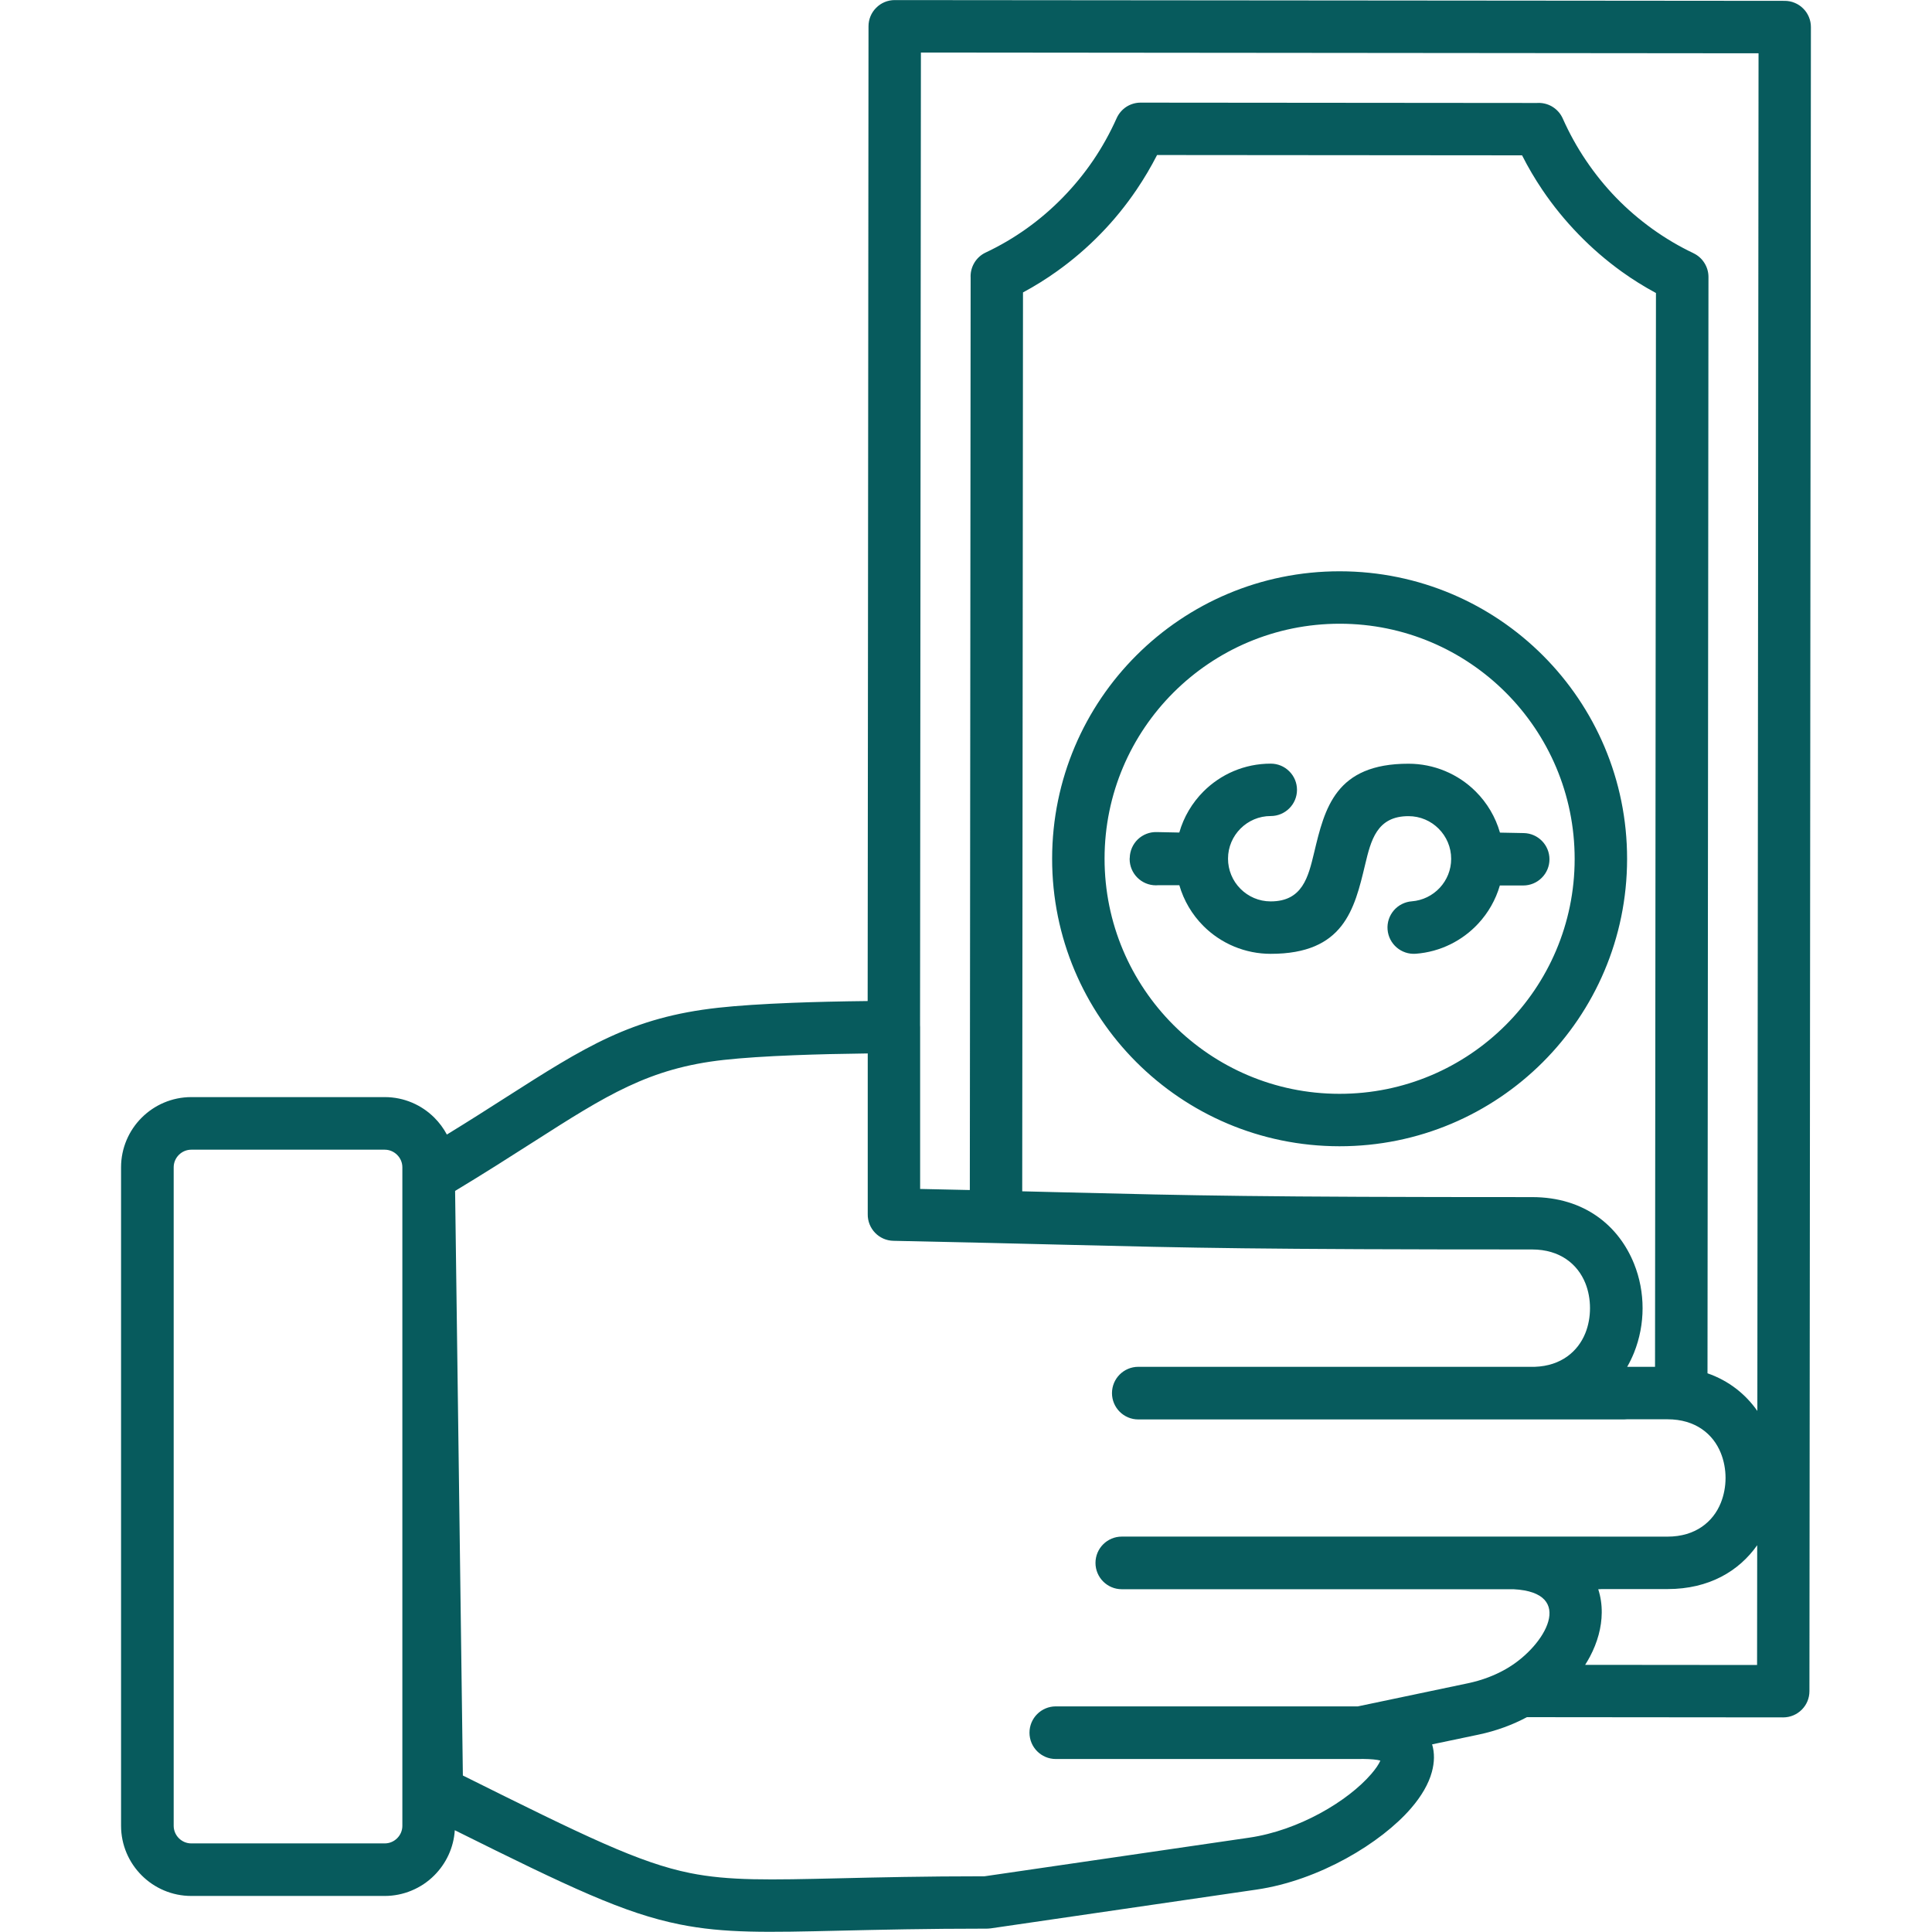 <svg width="50" height="50" viewBox="0 0 50 50" fill="none" xmlns="http://www.w3.org/2000/svg">
<g id="Frame">
<g id="Group">
<path id="Vector" fill-rule="evenodd" clip-rule="evenodd" d="M9.958 29.754H4.95C4.826 29.754 4.712 29.805 4.629 29.888C4.546 29.971 4.495 30.084 4.495 30.209V47.252C4.495 47.376 4.546 47.49 4.629 47.573C4.712 47.656 4.825 47.707 4.95 47.707H9.958C10.083 47.707 10.196 47.656 10.279 47.573C10.362 47.49 10.413 47.377 10.413 47.252V30.21C10.413 30.085 10.362 29.972 10.279 29.889C10.196 29.806 10.083 29.754 9.958 29.754ZM4.95 28.393H9.958C10.458 28.393 10.913 28.597 11.242 28.926C11.37 29.054 11.479 29.201 11.565 29.362C12.143 29.008 12.634 28.694 13.081 28.408C15.138 27.094 16.336 26.328 18.591 26.08C19.09 26.025 19.741 25.983 20.501 25.953C21.088 25.93 21.747 25.915 22.455 25.907L22.477 0.68C22.477 0.5 22.548 0.328 22.676 0.201C22.803 0.073 22.975 0.002 23.155 0.002L46.188 0.022C46.277 0.022 46.365 0.039 46.447 0.074C46.53 0.108 46.605 0.158 46.667 0.221C46.73 0.283 46.78 0.358 46.814 0.44C46.849 0.523 46.866 0.611 46.866 0.7L46.828 43.768C46.828 43.948 46.757 44.12 46.629 44.247C46.502 44.374 46.33 44.446 46.15 44.446L39.517 44.44C39.145 44.638 38.725 44.795 38.264 44.892L37.063 45.144C37.13 45.367 37.125 45.608 37.056 45.86C36.973 46.167 36.786 46.487 36.519 46.796C35.743 47.697 34.138 48.666 32.521 48.902L25.633 49.907V49.906C25.602 49.91 25.57 49.913 25.537 49.913C23.978 49.913 22.754 49.942 21.757 49.965C19.847 50.01 18.749 50.036 17.594 49.804C16.153 49.515 14.762 48.854 11.77 47.366C11.741 47.82 11.544 48.23 11.24 48.534C11.072 48.703 10.871 48.837 10.651 48.928C10.431 49.02 10.195 49.067 9.956 49.067H4.95C4.45 49.067 3.995 48.863 3.666 48.534C3.337 48.205 3.133 47.751 3.133 47.25V30.21C3.133 29.71 3.337 29.255 3.666 28.926C3.996 28.597 4.45 28.393 4.95 28.393ZM42.105 36.731C42.08 36.734 42.055 36.735 42.03 36.735H29.459C29.083 36.735 28.778 36.43 28.778 36.054C28.778 35.678 29.083 35.373 29.459 35.373H39.722C40.404 35.349 40.838 34.975 41.029 34.501C41.109 34.301 41.149 34.08 41.149 33.855C41.149 33.63 41.109 33.409 41.029 33.209C40.832 32.719 40.374 32.336 39.651 32.336C32.51 32.336 30.893 32.296 27.557 32.214C26.384 32.185 25.001 32.151 23.122 32.112C22.747 32.105 22.45 31.795 22.457 31.42V27.263C21.778 27.271 21.137 27.286 20.555 27.309C19.837 27.337 19.217 27.377 18.735 27.43C16.795 27.643 15.696 28.345 13.81 29.55C13.209 29.934 12.533 30.366 11.778 30.821C11.812 33.445 11.846 35.965 11.88 38.487C11.913 40.941 11.946 43.397 11.979 45.95C15.146 47.527 16.548 48.211 17.862 48.475C18.868 48.677 19.912 48.652 21.727 48.61C22.712 48.587 23.918 48.558 25.48 48.558L32.326 47.559C33.616 47.371 34.884 46.613 35.489 45.91C35.602 45.778 35.683 45.66 35.724 45.564C35.64 45.539 35.49 45.524 35.261 45.521C35.242 45.523 35.223 45.523 35.204 45.523H27.324C26.948 45.523 26.643 45.218 26.643 44.842C26.643 44.466 26.948 44.161 27.324 44.161H35.141L37.989 43.563C38.361 43.485 38.691 43.356 38.974 43.194C38.992 43.183 39.01 43.172 39.028 43.162C39.992 42.584 40.796 41.212 39.169 41.129H29.032C28.656 41.129 28.351 40.824 28.351 40.448C28.351 40.072 28.656 39.767 29.032 39.767H41.383C41.396 39.767 41.409 39.767 41.422 39.768H43.155C43.878 39.768 44.337 39.385 44.534 38.895C44.616 38.691 44.657 38.47 44.657 38.249C44.657 38.028 44.616 37.807 44.534 37.603C44.337 37.113 43.879 36.731 43.156 36.731H42.105ZM41.459 41.125C41.434 41.128 41.409 41.129 41.383 41.129H41.362C41.425 41.322 41.455 41.526 41.453 41.736C41.45 42.112 41.345 42.502 41.147 42.875C41.109 42.946 41.068 43.016 41.024 43.086L45.473 43.09L45.476 39.99C45.005 40.659 44.231 41.125 43.155 41.125H41.459ZM23.811 26.534C23.812 26.55 23.813 26.565 23.813 26.581V30.77C24.273 30.78 24.7 30.789 25.099 30.798L25.12 7.191C25.112 7.056 25.145 6.921 25.214 6.804C25.283 6.687 25.385 6.594 25.508 6.536C25.882 6.36 26.238 6.151 26.571 5.913C26.907 5.673 27.221 5.403 27.51 5.106C27.801 4.807 28.064 4.486 28.295 4.145C28.525 3.806 28.727 3.442 28.899 3.058C28.953 2.938 29.04 2.837 29.149 2.765C29.26 2.694 29.388 2.656 29.519 2.656L39.772 2.665C39.912 2.655 40.052 2.688 40.172 2.76C40.293 2.833 40.388 2.94 40.445 3.069C40.614 3.449 40.815 3.812 41.047 4.155C41.282 4.503 41.543 4.825 41.827 5.118C42.112 5.412 42.427 5.682 42.767 5.927C43.104 6.168 43.458 6.378 43.826 6.552V6.553C43.942 6.608 44.041 6.695 44.109 6.804C44.178 6.912 44.215 7.038 44.215 7.167L44.19 35.541C44.746 35.734 45.176 36.082 45.48 36.515L45.511 1.38L23.833 1.36L23.811 26.534ZM26.455 30.831C26.859 30.841 27.233 30.85 27.588 30.859C30.924 30.941 32.541 30.981 39.65 30.981C41.019 30.981 41.9 31.737 42.289 32.705C42.437 33.072 42.51 33.466 42.51 33.856C42.51 34.246 42.436 34.64 42.289 35.007C42.238 35.133 42.179 35.256 42.111 35.374H42.832L42.856 7.583C42.547 7.417 42.253 7.233 41.973 7.032C41.571 6.743 41.196 6.419 40.852 6.064C40.507 5.709 40.194 5.325 39.917 4.915C39.723 4.628 39.547 4.329 39.391 4.02L29.945 4.012C29.787 4.32 29.611 4.618 29.417 4.905C29.137 5.319 28.824 5.703 28.483 6.052C28.138 6.407 27.761 6.73 27.358 7.018C27.076 7.22 26.781 7.404 26.475 7.568L26.455 30.831ZM36.64 24.683C37.278 24.635 37.849 24.343 38.258 23.901C38.514 23.625 38.708 23.289 38.816 22.916H39.422C39.602 22.916 39.774 22.845 39.901 22.717C40.029 22.59 40.1 22.418 40.1 22.238C40.1 21.868 39.803 21.567 39.435 21.56L38.819 21.548C38.703 21.142 38.485 20.778 38.195 20.488C37.967 20.259 37.695 20.077 37.396 19.953C37.097 19.829 36.777 19.765 36.453 19.765C34.56 19.763 34.284 20.916 34.009 22.068C33.858 22.698 33.708 23.329 32.884 23.328C32.58 23.328 32.305 23.204 32.105 23.004C32.002 22.901 31.92 22.78 31.865 22.645C31.809 22.511 31.781 22.367 31.781 22.222C31.781 21.918 31.905 21.643 32.105 21.443C32.306 21.242 32.583 21.118 32.888 21.119C33.068 21.119 33.24 21.047 33.367 20.92C33.495 20.793 33.566 20.621 33.566 20.441C33.566 20.261 33.495 20.089 33.367 19.962C33.24 19.834 33.068 19.763 32.888 19.763C32.208 19.762 31.593 20.037 31.148 20.481C30.852 20.777 30.635 21.143 30.52 21.546L29.93 21.534C29.75 21.53 29.576 21.599 29.446 21.723C29.317 21.848 29.242 22.019 29.238 22.199V22.212H29.235V22.231C29.235 22.607 29.54 22.912 29.916 22.912C29.936 22.912 29.956 22.911 29.976 22.909H30.521C30.636 23.307 30.85 23.669 31.142 23.962C31.37 24.191 31.642 24.373 31.941 24.497C32.24 24.621 32.56 24.685 32.884 24.685C34.777 24.687 35.053 23.534 35.328 22.382C35.479 21.752 35.629 21.121 36.453 21.122C36.757 21.122 37.033 21.246 37.232 21.446C37.433 21.647 37.557 21.924 37.556 22.228C37.556 22.516 37.444 22.779 37.262 22.975C37.073 23.179 36.815 23.304 36.538 23.326C36.449 23.332 36.362 23.357 36.282 23.397C36.202 23.437 36.131 23.493 36.073 23.56C36.015 23.628 35.97 23.706 35.942 23.791C35.914 23.876 35.903 23.966 35.91 24.055C35.939 24.43 36.265 24.711 36.64 24.683ZM42.109 22.231C42.111 20.176 41.28 18.316 39.936 16.969C38.591 15.621 36.731 14.787 34.675 14.785C32.62 14.783 30.76 15.614 29.413 16.958C28.065 18.303 27.231 20.163 27.229 22.219C27.227 24.274 28.058 26.134 29.402 27.481C30.747 28.829 32.607 29.663 34.663 29.665C36.718 29.667 38.578 28.836 39.925 27.492C41.273 26.146 42.107 24.286 42.109 22.231ZM38.967 26.529C40.069 25.429 40.751 23.91 40.752 22.231C40.753 20.552 40.073 19.03 38.973 17.927C37.873 16.825 36.354 16.143 34.675 16.142C32.996 16.141 31.474 16.821 30.371 17.921C29.269 19.021 28.587 20.54 28.586 22.219C28.585 23.898 29.265 25.42 30.365 26.523C31.465 27.624 32.984 28.307 34.663 28.308C36.343 28.31 37.865 27.63 38.967 26.529Z" fill="#075B5D"/>
</g>
</g>
</svg>
